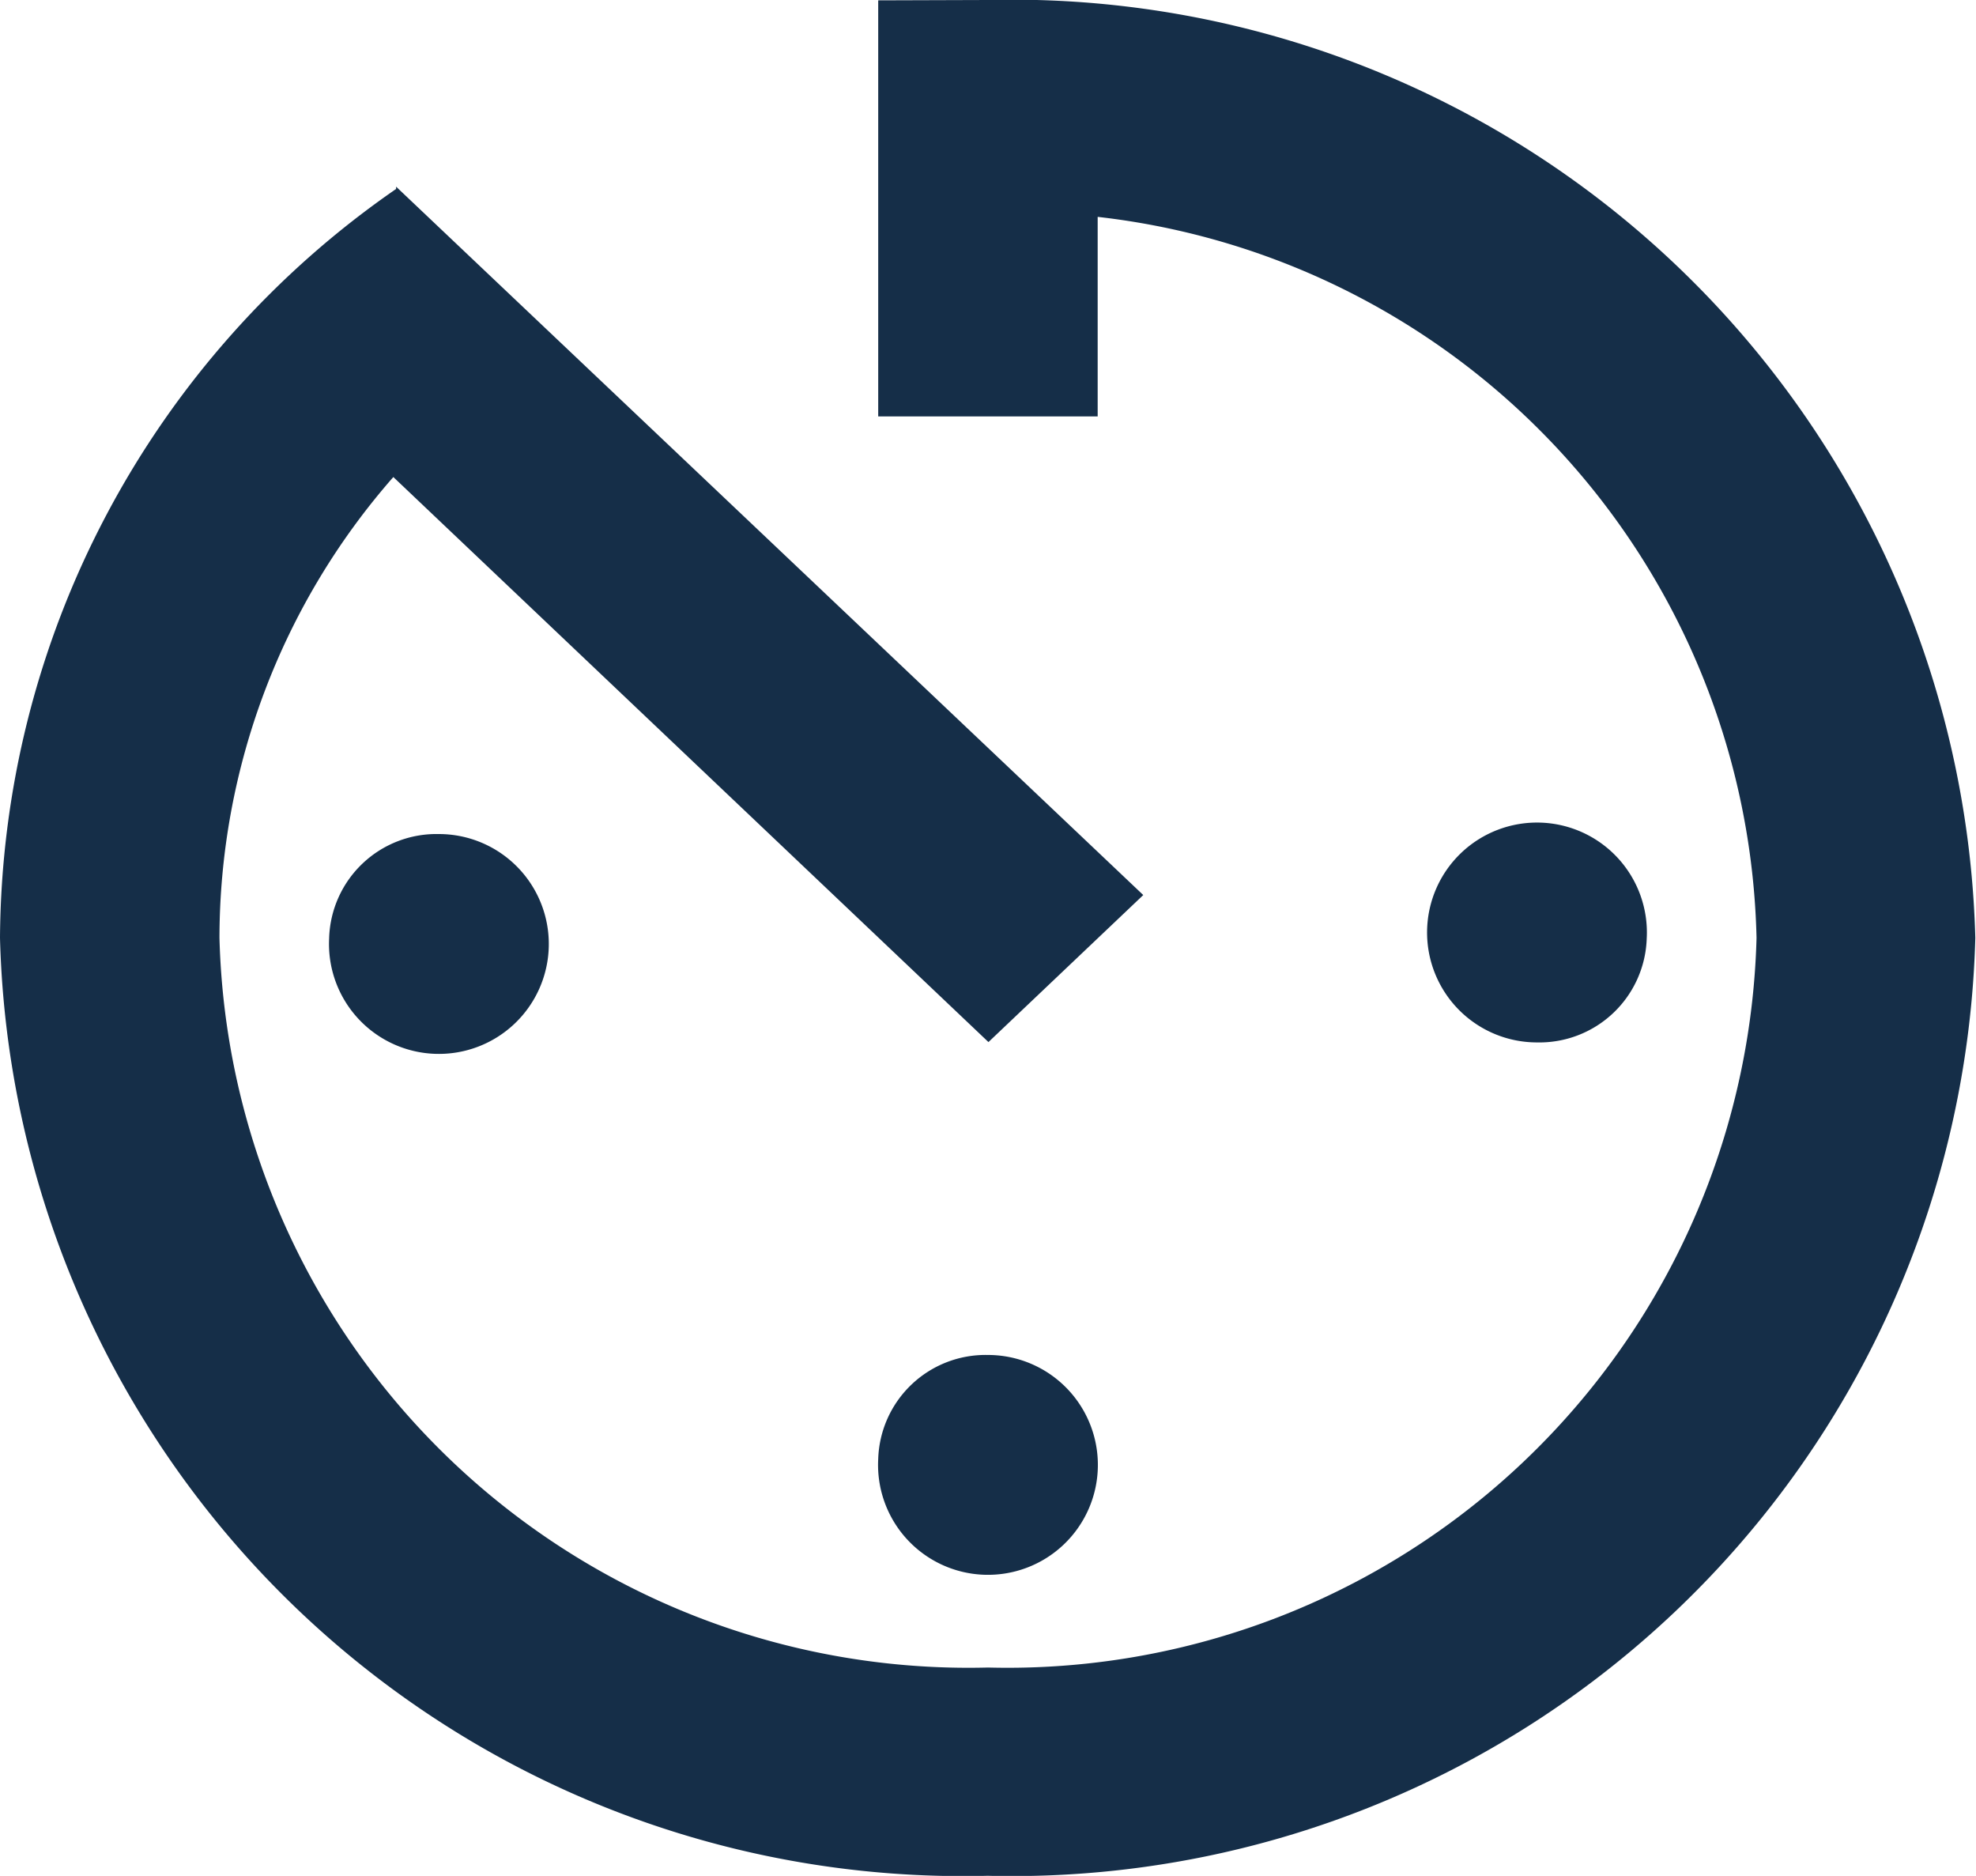 <svg xmlns="http://www.w3.org/2000/svg" width="17.206" height="16.331" viewBox="0 0 17.206 16.331">
  <g id="Groupe_2242" data-name="Groupe 2242" transform="translate(-843.268 -636.035)">
    <path id="Icon_ionic-md-timer" data-name="Icon ionic-md-timer" d="M11.022,16.078a.957.957,0,1,0,.955-.907A.935.935,0,0,0,11.022,16.078Zm0-12.7V7h1.911V5.263A6.465,6.465,0,0,1,18.67,11.54a6.524,6.524,0,0,1-6.692,6.352A6.524,6.524,0,0,1,5.286,11.54,6.092,6.092,0,0,1,6.8,7.528l5.182,4.919,1.348-1.28L6.824,5v.02a7.984,7.984,0,0,0-3.449,6.52,8.386,8.386,0,0,0,8.6,8.165,8.391,8.391,0,0,0,8.6-8.165,8.391,8.391,0,0,0-8.6-8.165Zm6.692,8.165a.957.957,0,1,0-.955.907A.935.935,0,0,0,17.714,11.54Zm-11.473,0a.957.957,0,1,0,.955-.907A.935.935,0,0,0,6.241,11.54Z" transform="translate(839.893 632.66)" fill="#152e48"/>
  </g>
</svg>
